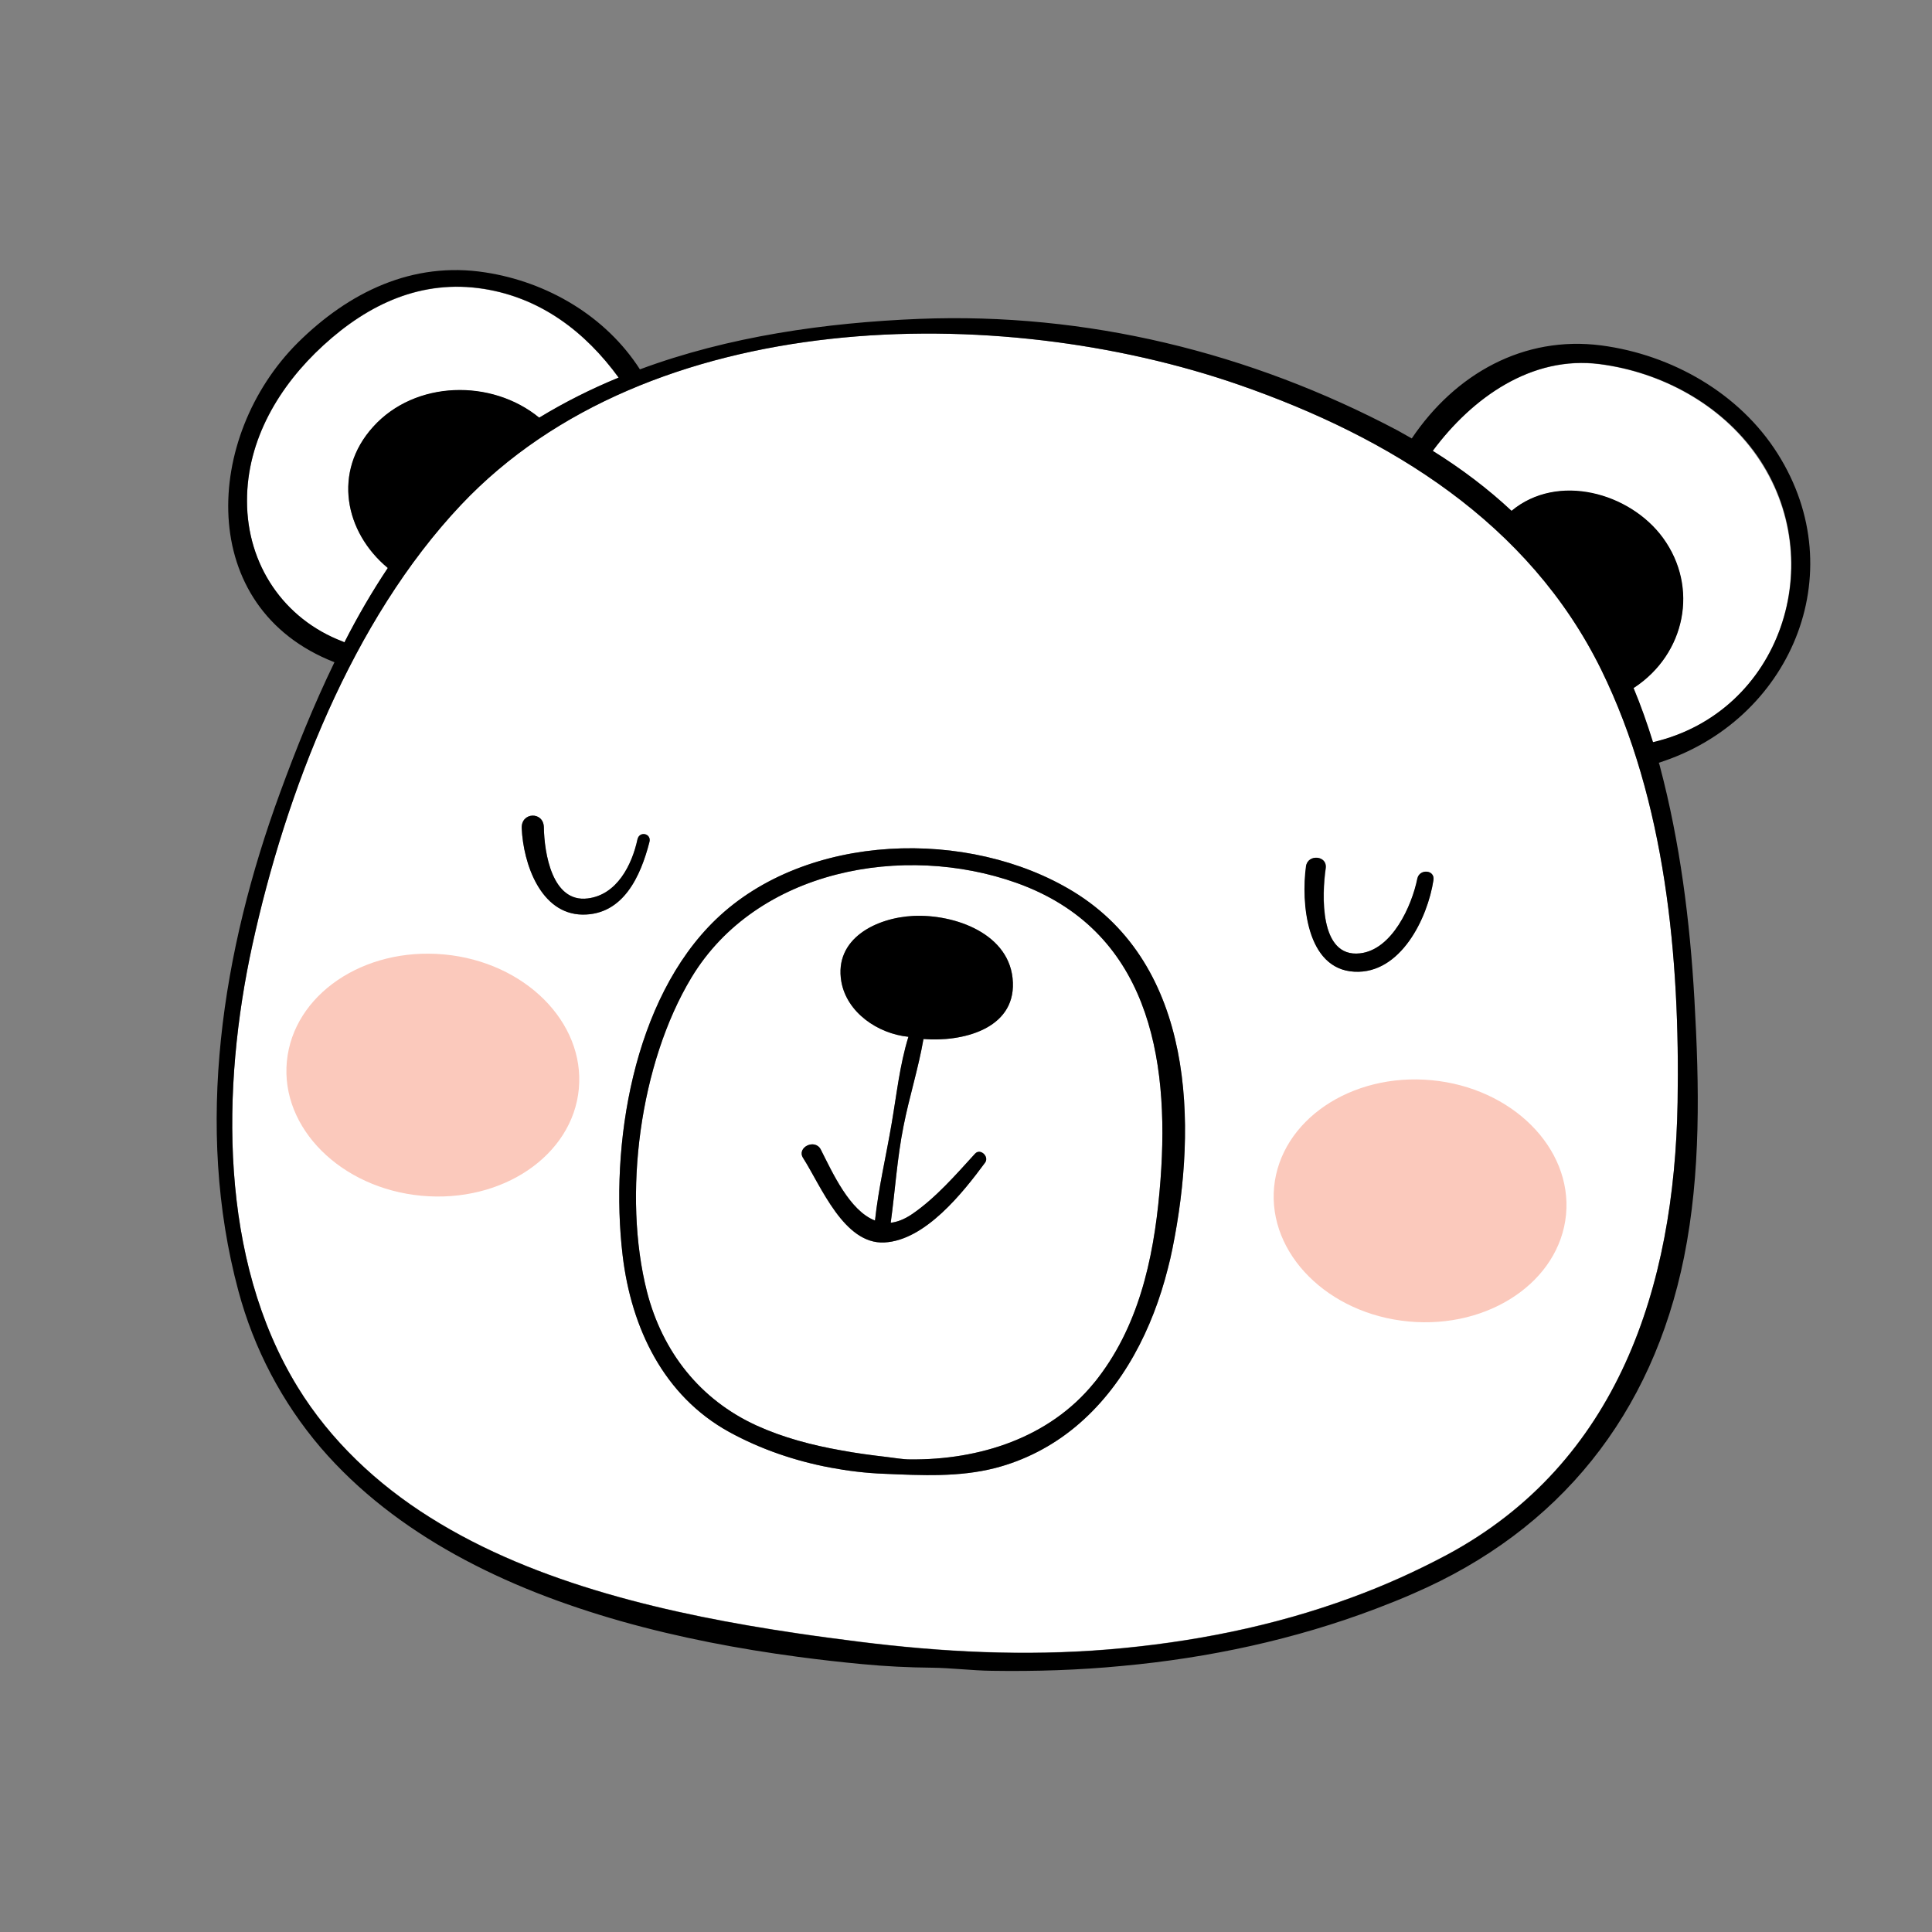 <svg xmlns="http://www.w3.org/2000/svg" xmlns:xlink="http://www.w3.org/1999/xlink" width="500" zoomAndPan="magnify" viewBox="0 0 375 375" height="500" preserveAspectRatio="xMidYMid meet" version="1.0"><rect x="0" y="0" width="375" height="375" fill="#808080" stroke="none"/><defs><clipPath id="b946d618ab"><path d="M 42 52 L 352 52 L 352 324.43 L 42 324.43 Z M 42 52 " clip-rule="nonzero"/></clipPath></defs><path fill="#ffffff" d="M 66.508 124.586 C 55.035 120.16 47.945 109.59 47.945 97.301 C 47.902 85.398 54.219 74.871 62.77 67.051 C 71.535 59.016 81.844 54.203 93.875 56.094 C 105.004 57.855 113.641 64.473 120.082 73.324 C 114.754 75.516 109.602 78.094 104.66 81.102 C 95.422 73.539 80.598 73.84 72.438 82.863 C 64.531 91.586 66.895 103.316 75.273 110.277 C 72.18 114.918 69.387 119.73 66.852 124.715 C 66.723 124.672 66.637 124.629 66.508 124.586 Z M 310.801 130 C 323.301 155.48 326.094 185.902 325.621 213.918 C 325.02 249.711 314.066 283.957 280.812 301.785 C 274.84 304.965 268.652 307.758 262.293 310.078 C 247.129 315.664 231.145 318.801 215.078 320.133 C 198.836 321.465 182.852 320.648 166.742 318.629 C 162.746 318.113 158.707 317.598 154.711 316.996 C 142.211 315.148 129.793 312.785 117.676 309.262 C 105.734 305.781 94.004 301.145 83.434 294.484 C 73.168 288.039 64.145 279.574 57.785 269.219 C 42.492 244.34 42.965 211.039 48.977 183.453 C 55.465 153.762 68.312 120.418 89.492 97.988 C 125.926 59.402 193.723 58.457 240.512 74.699 C 269.77 84.883 296.75 101.469 310.801 130 Z M 126.055 163.43 C 126.484 161.754 124.121 161.195 123.734 162.914 C 122.66 167.898 119.781 173.699 114.066 174.387 C 107.109 175.246 105.648 165.535 105.562 160.594 C 105.52 157.457 101.094 157.586 101.266 160.766 C 101.566 167.512 104.875 177.395 113.039 177.523 C 121.027 177.609 124.379 169.961 126.055 163.43 Z M 208.332 173.055 C 188.051 160.68 156.516 161.539 138.945 178.469 C 122.832 193.98 118.32 222.383 120.855 243.695 C 122.531 257.746 128.805 270.938 141.523 277.941 C 147.625 281.293 154.324 283.57 161.156 284.859 C 164.594 285.504 168.117 285.934 171.641 286.062 C 178.859 286.363 186.117 286.75 193.164 284.945 C 198.836 283.484 204.164 280.734 208.676 276.996 C 218.039 269.262 223.754 257.832 226.676 246.23 C 227.02 244.941 227.32 243.609 227.578 242.32 C 232.477 218.086 231.789 187.406 208.332 173.055 Z M 278.234 170.82 C 278.535 168.801 275.527 168.629 275.141 170.52 C 274.066 175.848 270.199 184.355 264.012 185.043 C 256.02 185.945 256.621 173.527 257.352 168.5 C 257.695 166.051 253.871 165.707 253.527 168.156 C 252.582 175.117 253.527 188.137 262.938 188.609 C 271.832 189.039 277.074 178.211 278.234 170.82 Z M 225.258 228.957 C 224.27 242.062 221.777 255.512 213.918 266.383 C 213.402 267.07 212.887 267.801 212.328 268.445 C 203.648 279.102 190.07 283.398 176.668 283.27 C 175.164 283.27 173.617 282.969 172.113 282.797 C 169.148 282.453 166.184 282.066 163.219 281.508 C 157.633 280.52 152.047 279.059 146.852 276.695 C 135.852 271.668 128.59 262.387 125.582 250.742 C 120.812 232.008 124.164 206.398 134.219 189.727 C 146.895 168.758 175.379 163.559 197.332 171.379 C 222.766 180.488 227.062 204.98 225.258 228.957 Z M 196.602 190.715 C 196.258 181.219 185.258 177.395 177.27 177.781 C 170.18 178.125 161.844 182.121 163.305 190.543 C 164.336 196.516 170.352 200.641 176.324 201.242 C 174.648 206.828 174.047 212.414 173.059 218.129 C 171.984 224.445 170.523 230.547 169.836 236.906 C 164.938 235.016 161.629 227.625 159.309 223.113 C 158.191 220.922 154.625 222.727 155.871 224.746 C 159.352 230.246 163.777 241.547 171.641 241.16 C 179.59 240.773 186.934 231.449 191.188 225.691 C 192.047 224.488 190.285 222.77 189.254 223.93 C 185.559 228.012 181.691 232.48 177.098 235.617 C 175.594 236.648 174.219 237.164 172.887 237.336 C 173.746 231.062 174.133 224.746 175.379 218.559 C 176.496 212.887 178.258 207.387 179.246 201.672 C 186.719 202.273 196.945 199.781 196.602 190.715 Z M 310.5 70.703 C 297.266 68.984 285.707 77.234 278.062 87.547 C 283.645 91.027 288.758 94.895 293.355 99.191 C 302.25 91.801 316.301 95.625 322.742 104.434 C 329.789 114.102 327.039 126.949 317.199 133.48 C 317.156 133.523 317.07 133.523 317.027 133.566 C 318.445 136.961 319.691 140.441 320.809 144.094 C 345.645 138.293 355.309 108.988 340.961 88.492 C 334 78.48 322.441 72.25 310.5 70.703 Z M 310.5 70.703 " fill-opacity="1" fill-rule="nonzero"/><g clip-path="url(#b946d618ab)"><path fill="#000000" d="M 310.844 67.051 C 295.719 65.074 282.445 72.594 274.023 85.098 C 273.121 84.582 272.219 84.066 271.273 83.551 C 242.617 68.383 210.867 60.605 178.387 61.895 C 160.297 62.625 141.438 65.289 124.207 71.691 C 117.59 61.379 106.25 54.719 94.176 52.871 C 80.082 50.68 67.711 56.695 57.785 66.535 C 39.57 84.711 37.809 117.969 64.918 128.539 C 60.879 136.875 57.441 145.426 54.348 153.891 C 43.137 184.484 37.68 218.602 46.273 250.57 C 49.277 261.785 54.734 272.184 62.254 280.992 C 69.559 289.5 78.582 296.332 88.332 301.742 C 98.473 307.371 109.387 311.496 120.555 314.676 C 131.812 317.855 143.328 320.047 154.926 321.594 C 159.094 322.152 163.262 322.625 167.43 323.012 C 171.941 323.441 176.324 323.656 180.836 323.699 C 184.699 323.742 188.652 324.258 192.52 324.301 C 200.984 324.43 209.406 324.172 217.824 323.355 C 234.625 321.809 251.25 318.242 267.02 312.27 C 269.469 311.324 271.918 310.379 274.324 309.305 C 302.766 297.02 320.723 274.461 326.867 244.039 C 330.176 227.625 329.832 210.695 328.887 194.023 C 328.027 178.77 326.094 163.516 322.184 148.734 C 322.141 148.52 322.055 148.262 321.969 148.047 C 347.32 140.012 359.82 111.438 345.043 88.062 C 337.652 76.332 324.504 68.855 310.844 67.051 Z M 47.945 97.258 C 47.902 85.355 54.219 74.828 62.77 67.008 C 71.535 58.973 81.844 54.16 93.875 56.051 C 105.004 57.812 113.641 64.43 120.082 73.281 C 114.754 75.473 109.602 78.051 104.66 81.059 C 95.422 73.496 80.598 73.797 72.438 82.82 C 64.531 91.543 66.895 103.273 75.273 110.234 C 72.18 114.875 69.387 119.688 66.852 124.672 C 66.766 124.629 66.637 124.543 66.508 124.5 C 55.078 120.16 47.945 109.59 47.945 97.258 Z M 325.621 213.961 C 325.02 249.754 314.066 284 280.812 301.828 C 274.84 305.008 268.652 307.801 262.293 310.121 C 247.129 315.707 231.145 318.844 215.078 320.176 C 198.836 321.508 182.852 320.691 166.742 318.672 C 162.746 318.156 158.707 317.641 154.711 317.039 C 142.211 315.191 129.793 312.828 117.676 309.305 C 105.734 305.824 94.004 301.184 83.434 294.527 C 73.168 288.082 64.145 279.617 57.785 269.262 C 42.492 244.34 42.965 211.039 48.977 183.453 C 55.465 153.762 68.312 120.418 89.492 97.988 C 125.926 59.402 193.723 58.457 240.512 74.699 C 269.812 84.883 296.75 101.426 310.801 130 C 323.301 155.48 326.094 185.945 325.621 213.961 Z M 320.852 144.051 C 319.734 140.441 318.488 136.918 317.074 133.523 C 317.113 133.48 317.199 133.48 317.242 133.438 C 327.082 126.949 329.832 114.059 322.785 104.391 C 316.344 95.582 302.293 91.715 293.398 99.148 C 288.801 94.852 283.688 90.984 278.105 87.504 C 285.75 77.191 297.309 68.941 310.543 70.66 C 322.484 72.207 334.043 78.438 341.047 88.406 C 355.352 108.945 345.688 138.25 320.852 144.051 Z M 196.602 190.715 C 196.945 199.781 186.719 202.273 179.246 201.672 C 178.258 207.387 176.496 212.887 175.379 218.559 C 174.133 224.746 173.746 231.105 172.887 237.336 C 174.176 237.207 175.594 236.648 177.098 235.617 C 181.652 232.48 185.516 228.012 189.254 223.93 C 190.285 222.812 192.09 224.531 191.188 225.691 C 186.934 231.449 179.59 240.773 171.641 241.16 C 163.82 241.547 159.395 230.246 155.871 224.746 C 154.582 222.727 158.148 220.922 159.309 223.113 C 161.586 227.625 164.895 235.016 169.836 236.906 C 170.523 230.547 171.984 224.445 173.059 218.129 C 174.047 212.414 174.605 206.785 176.324 201.242 C 170.352 200.641 164.379 196.516 163.305 190.543 C 161.844 182.121 170.18 178.125 177.27 177.781 C 185.258 177.395 196.258 181.219 196.602 190.715 Z M 113.039 177.523 C 104.875 177.395 101.566 167.555 101.266 160.766 C 101.137 157.586 105.52 157.457 105.562 160.594 C 105.648 165.535 107.152 175.246 114.066 174.387 C 119.738 173.699 122.66 167.898 123.734 162.914 C 124.121 161.238 126.484 161.797 126.055 163.43 C 124.379 169.961 121.027 177.609 113.039 177.523 Z M 278.234 170.82 C 277.117 178.211 271.875 189.082 262.895 188.609 C 253.484 188.137 252.539 175.117 253.484 168.156 C 253.828 165.707 257.652 166.051 257.309 168.5 C 256.578 173.527 256.02 185.945 263.969 185.043 C 270.199 184.355 274.023 175.848 275.098 170.52 C 275.527 168.586 278.535 168.801 278.234 170.82 Z M 208.332 173.055 C 188.051 160.68 156.516 161.539 138.945 178.469 C 122.832 193.98 118.32 222.383 120.855 243.695 C 122.531 257.746 128.805 270.938 141.523 277.941 C 147.625 281.293 154.324 283.57 161.156 284.859 C 164.594 285.504 168.117 285.934 171.641 286.062 C 178.859 286.363 186.117 286.75 193.164 284.945 C 198.836 283.484 204.164 280.734 208.676 276.996 C 218.039 269.262 223.754 257.832 226.676 246.23 C 227.02 244.941 227.32 243.609 227.578 242.32 C 232.477 218.086 231.789 187.406 208.332 173.055 Z M 225.258 228.957 C 224.27 242.062 221.777 255.512 213.918 266.383 C 213.402 267.07 212.887 267.801 212.328 268.445 C 203.648 279.102 190.07 283.398 176.668 283.27 C 175.164 283.27 173.617 282.969 172.113 282.797 C 169.148 282.453 166.184 282.066 163.219 281.508 C 157.633 280.52 152.047 279.059 146.852 276.695 C 135.852 271.668 128.59 262.387 125.582 250.742 C 120.812 232.008 124.164 206.398 134.219 189.727 C 146.895 168.758 175.379 163.559 197.332 171.379 C 222.766 180.488 227.062 204.98 225.258 228.957 Z M 225.258 228.957 " fill-opacity="1" fill-rule="nonzero"/></g><path fill="#fbc9bc" d="M 112.352 211.34 C 111.148 224.273 97.484 233.555 81.801 232.094 C 66.164 230.633 54.434 218.945 55.68 206.012 C 56.926 193.078 70.547 183.797 86.227 185.258 C 101.867 186.719 113.555 198.406 112.352 211.34 Z M 277.848 209.664 C 262.207 208.203 248.547 217.484 247.301 230.418 C 246.098 243.352 257.781 255.039 273.422 256.5 C 289.059 257.961 302.723 248.68 303.969 235.746 C 305.172 222.812 293.484 211.125 277.848 209.664 Z M 277.848 209.664 " fill-opacity="1" fill-rule="nonzero"/></svg>